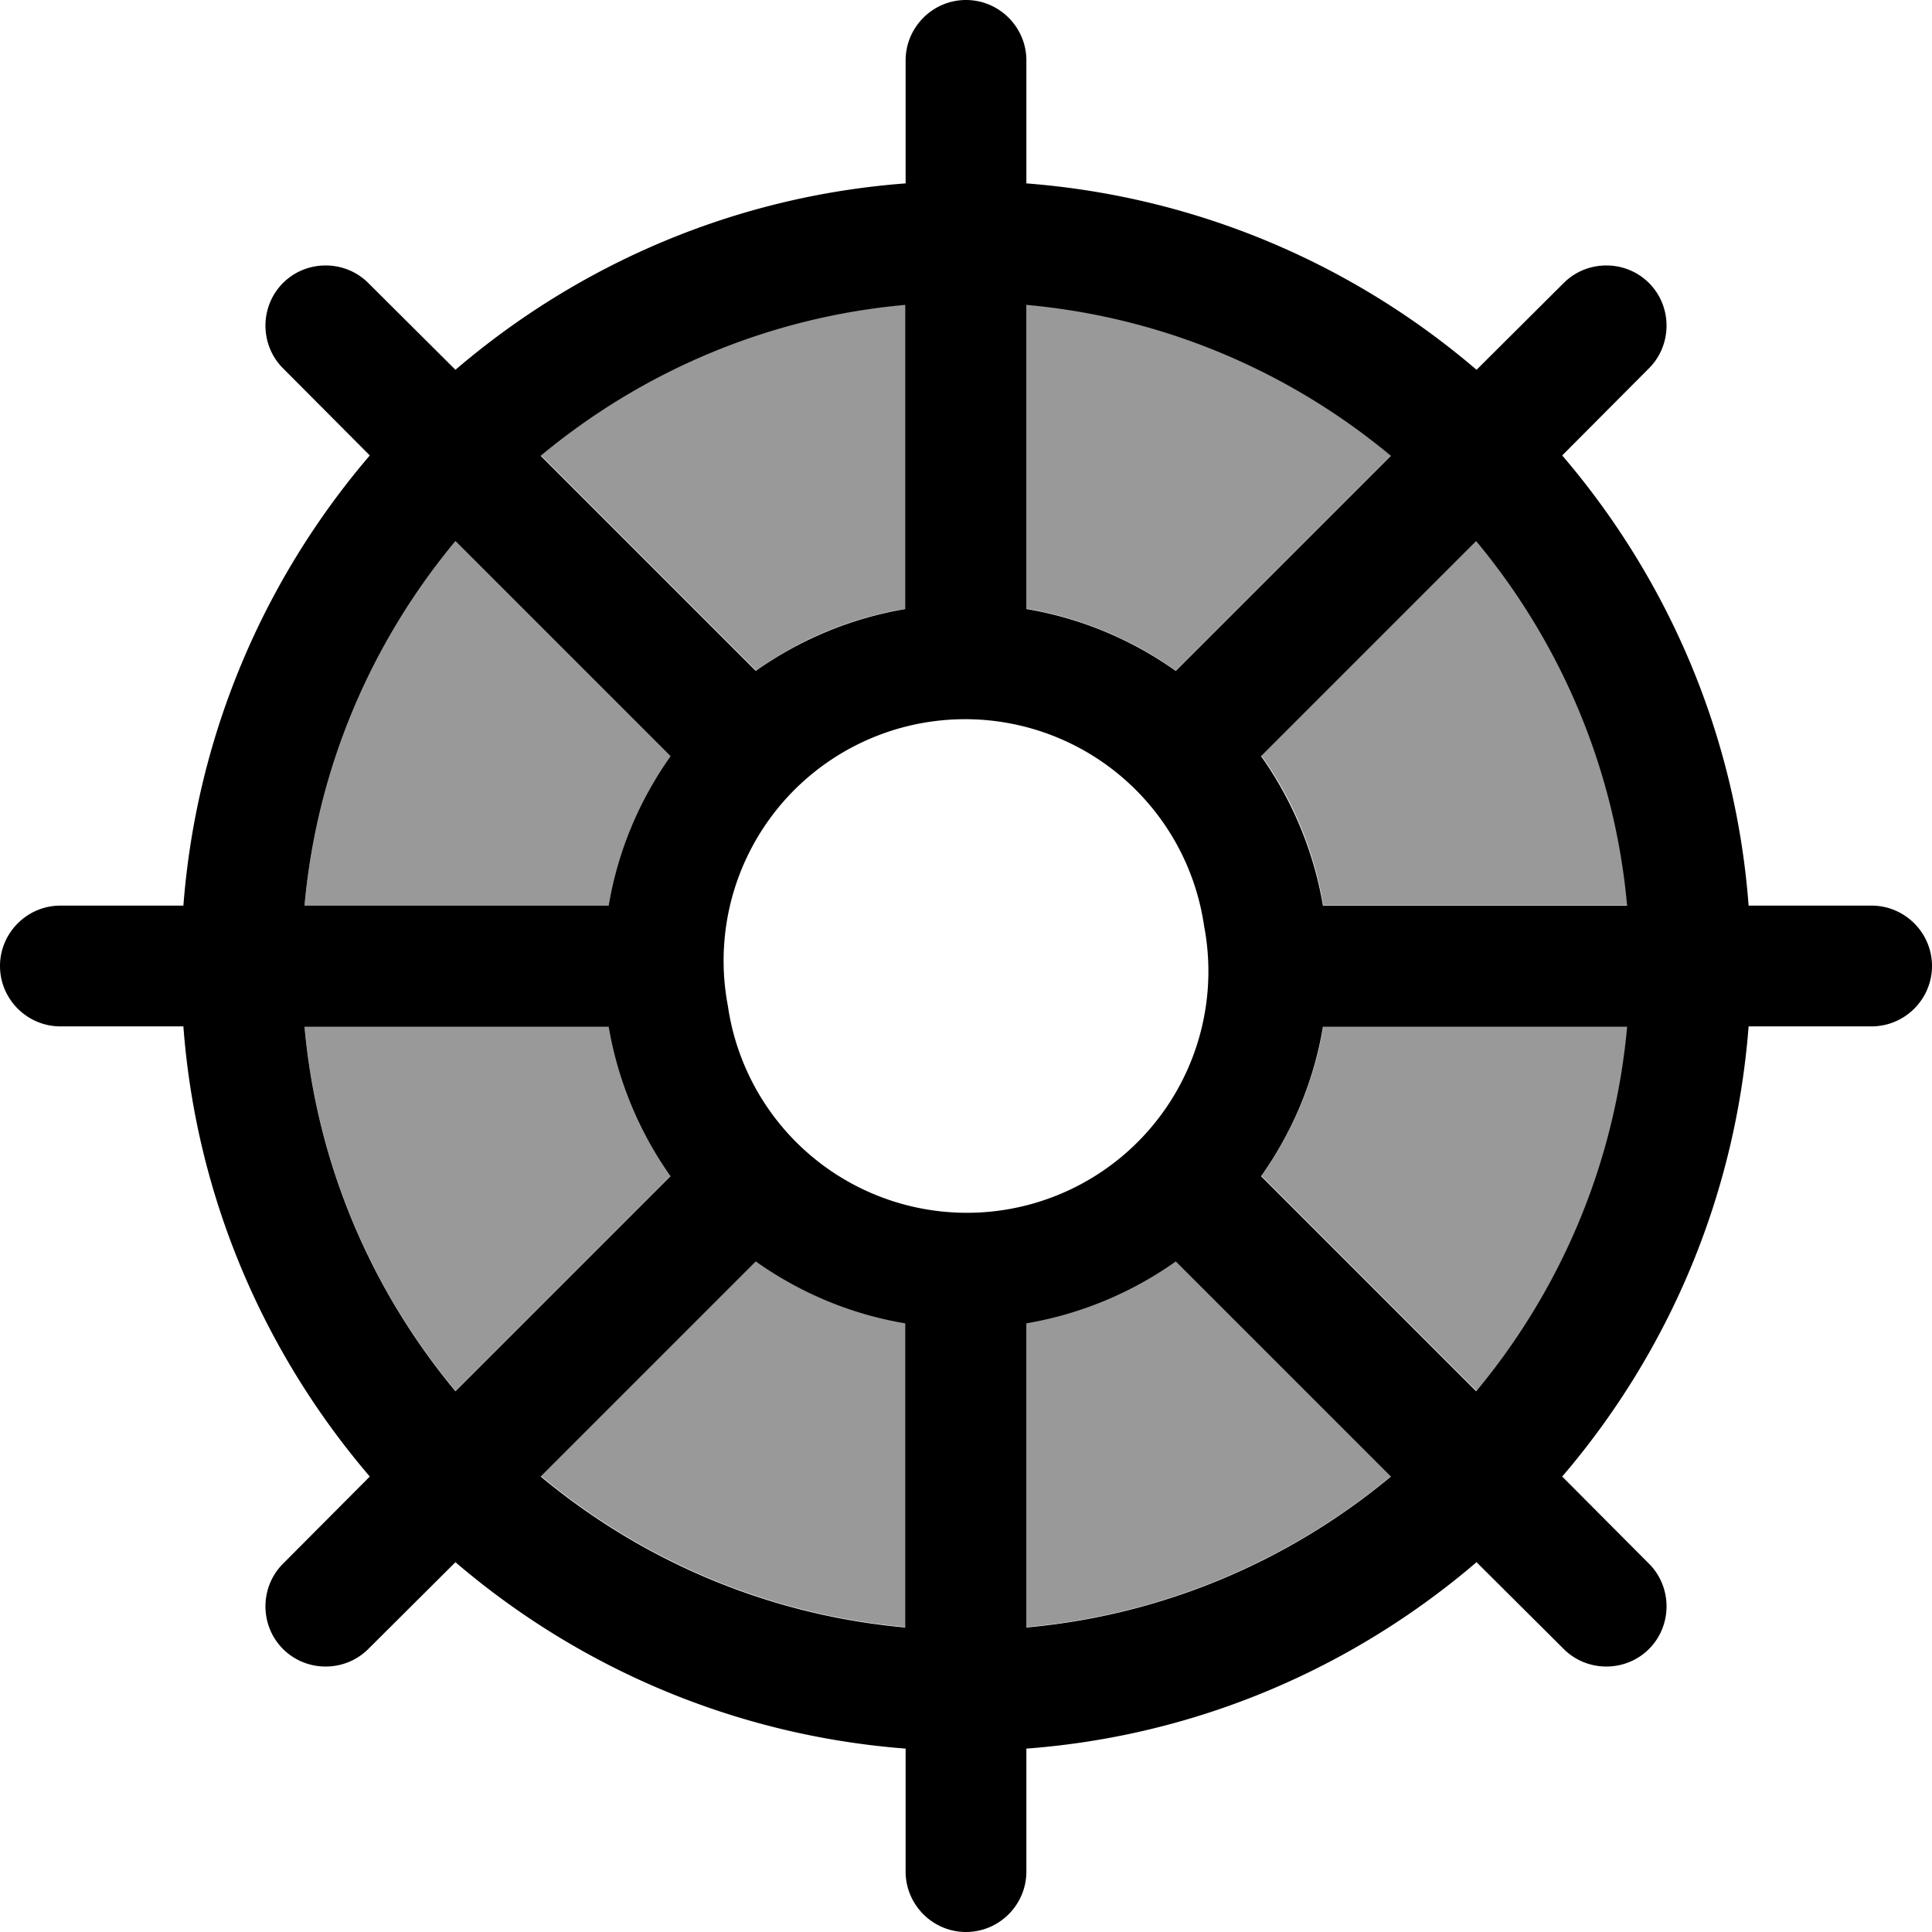 <svg xmlns="http://www.w3.org/2000/svg" viewBox="0 0 512 512"><!--! Font Awesome Pro 7.0.0 by @fontawesome - https://fontawesome.com License - https://fontawesome.com/license (Commercial License) Copyright 2025 Fonticons, Inc. --><path opacity=".4" fill="currentColor" d="M80.7 240c3.3-36.6 17.8-69.9 40-96.6l57 57c-8.3 11.7-14 25.2-16.4 39.6l-80.6 0zm0 32l80.6 0c2.5 14.8 8.2 28.2 16.4 39.6l-57 57c-22.2-26.7-36.7-60-40-96.6zm62.7-151.3c26.7-22.2 60-36.7 96.6-40l0 80.6c-14.8 2.5-28.2 8.2-39.6 16.4l-57-57zm0 270.5l57-57c11.7 8.3 25.2 14 39.6 16.4l0 80.6c-36.6-3.3-69.9-17.8-96.6-40zM272 80.7c36.6 3.3 69.9 17.8 96.6 40l-57 57c-11.7-8.3-25.2-14-39.6-16.4l0-80.6zm0 269.9c14.8-2.5 28.2-8.2 39.6-16.4l57 57c-26.7 22.2-60 36.7-96.6 40l0-80.6zm62.3-150.3l57-57c22.2 26.7 36.7 60 40 96.6l-80.6 0c-2.5-14.8-8.2-28.2-16.4-39.6zm0 111.3c8.3-11.7 14-25.2 16.4-39.6l80.6 0c-3.3 36.6-17.8 69.9-40 96.6l-57-57z"/><path fill="currentColor" d="M256 0c8.8 0 16 7.2 16 16l0 32.6c45.4 3.5 86.7 21.5 119.3 49.4L414.4 75c6.2-6.2 16.4-6.2 22.6 0s6.2 16.4 0 22.6L414 120.7c27.9 32.6 46 73.9 49.4 119.3l32.6 0c8.8 0 16 7.2 16 16s-7.2 16-16 16l-32.6 0c-3.5 45.4-21.5 86.7-49.4 119.3L437 414.4c6.2 6.2 6.2 16.4 0 22.6s-16.4 6.2-22.6 0L391.3 414c-32.6 27.9-73.9 46-119.3 49.4l0 32.6c0 8.8-7.2 16-16 16s-16-7.2-16-16l0-32.6c-45.4-3.5-86.7-21.5-119.3-49.4L97.6 437c-6.2 6.2-16.4 6.2-22.6 0s-6.2-16.4 0-22.6L98 391.3c-27.9-32.6-46-73.9-49.4-119.3L16 272c-8.8 0-16-7.2-16-16s7.2-16 16-16l32.6 0c3.5-45.4 21.5-86.7 49.4-119.3L75 97.6c-6.2-6.2-6.2-16.4 0-22.6s16.4-6.2 22.6 0L120.7 98c32.6-27.9 73.9-46 119.3-49.4L240 16c0-8.8 7.2-16 16-16zM120.7 143.4c-22.2 26.7-36.7 60-40 96.6l80.6 0c2.4-14.4 8.1-27.9 16.4-39.6l-57-57zm79.6 34.4c11.4-8.1 24.9-13.9 39.6-16.4l0-80.6c-36.6 3.3-69.9 17.8-96.6 40l57 57zm-57 213.5c26.7 22.2 60 36.7 96.6 40l0-80.6c-14.4-2.4-27.9-8.1-39.6-16.4l-57 57zm34.4-79.6c-8.1-11.4-13.9-24.9-16.4-39.6l-80.6 0c3.3 36.6 17.8 69.9 40 96.6l57-57zm213.5 57c22.2-26.7 36.7-60 40-96.6l-80.6 0c-2.4 14.4-8.1 27.9-16.4 39.6l57 57zm-79.6-34.4c-11.4 8.1-24.9 13.9-39.6 16.4l0 80.6c36.6-3.3 69.9-17.8 96.6-40l-57-57zm57-213.5c-26.7-22.2-60-36.7-96.6-40l0 80.6c14.4 2.4 27.9 8.1 39.6 16.4l57-57zm-34.4 79.6c8.1 11.4 13.9 24.9 16.4 39.6l80.6 0c-3.3-36.6-17.8-69.9-40-96.6l-57 57zm-15.1 45a64 64 0 1 0 -126.2 21.2 64 64 0 1 0 126.2-21.2z"/></svg>